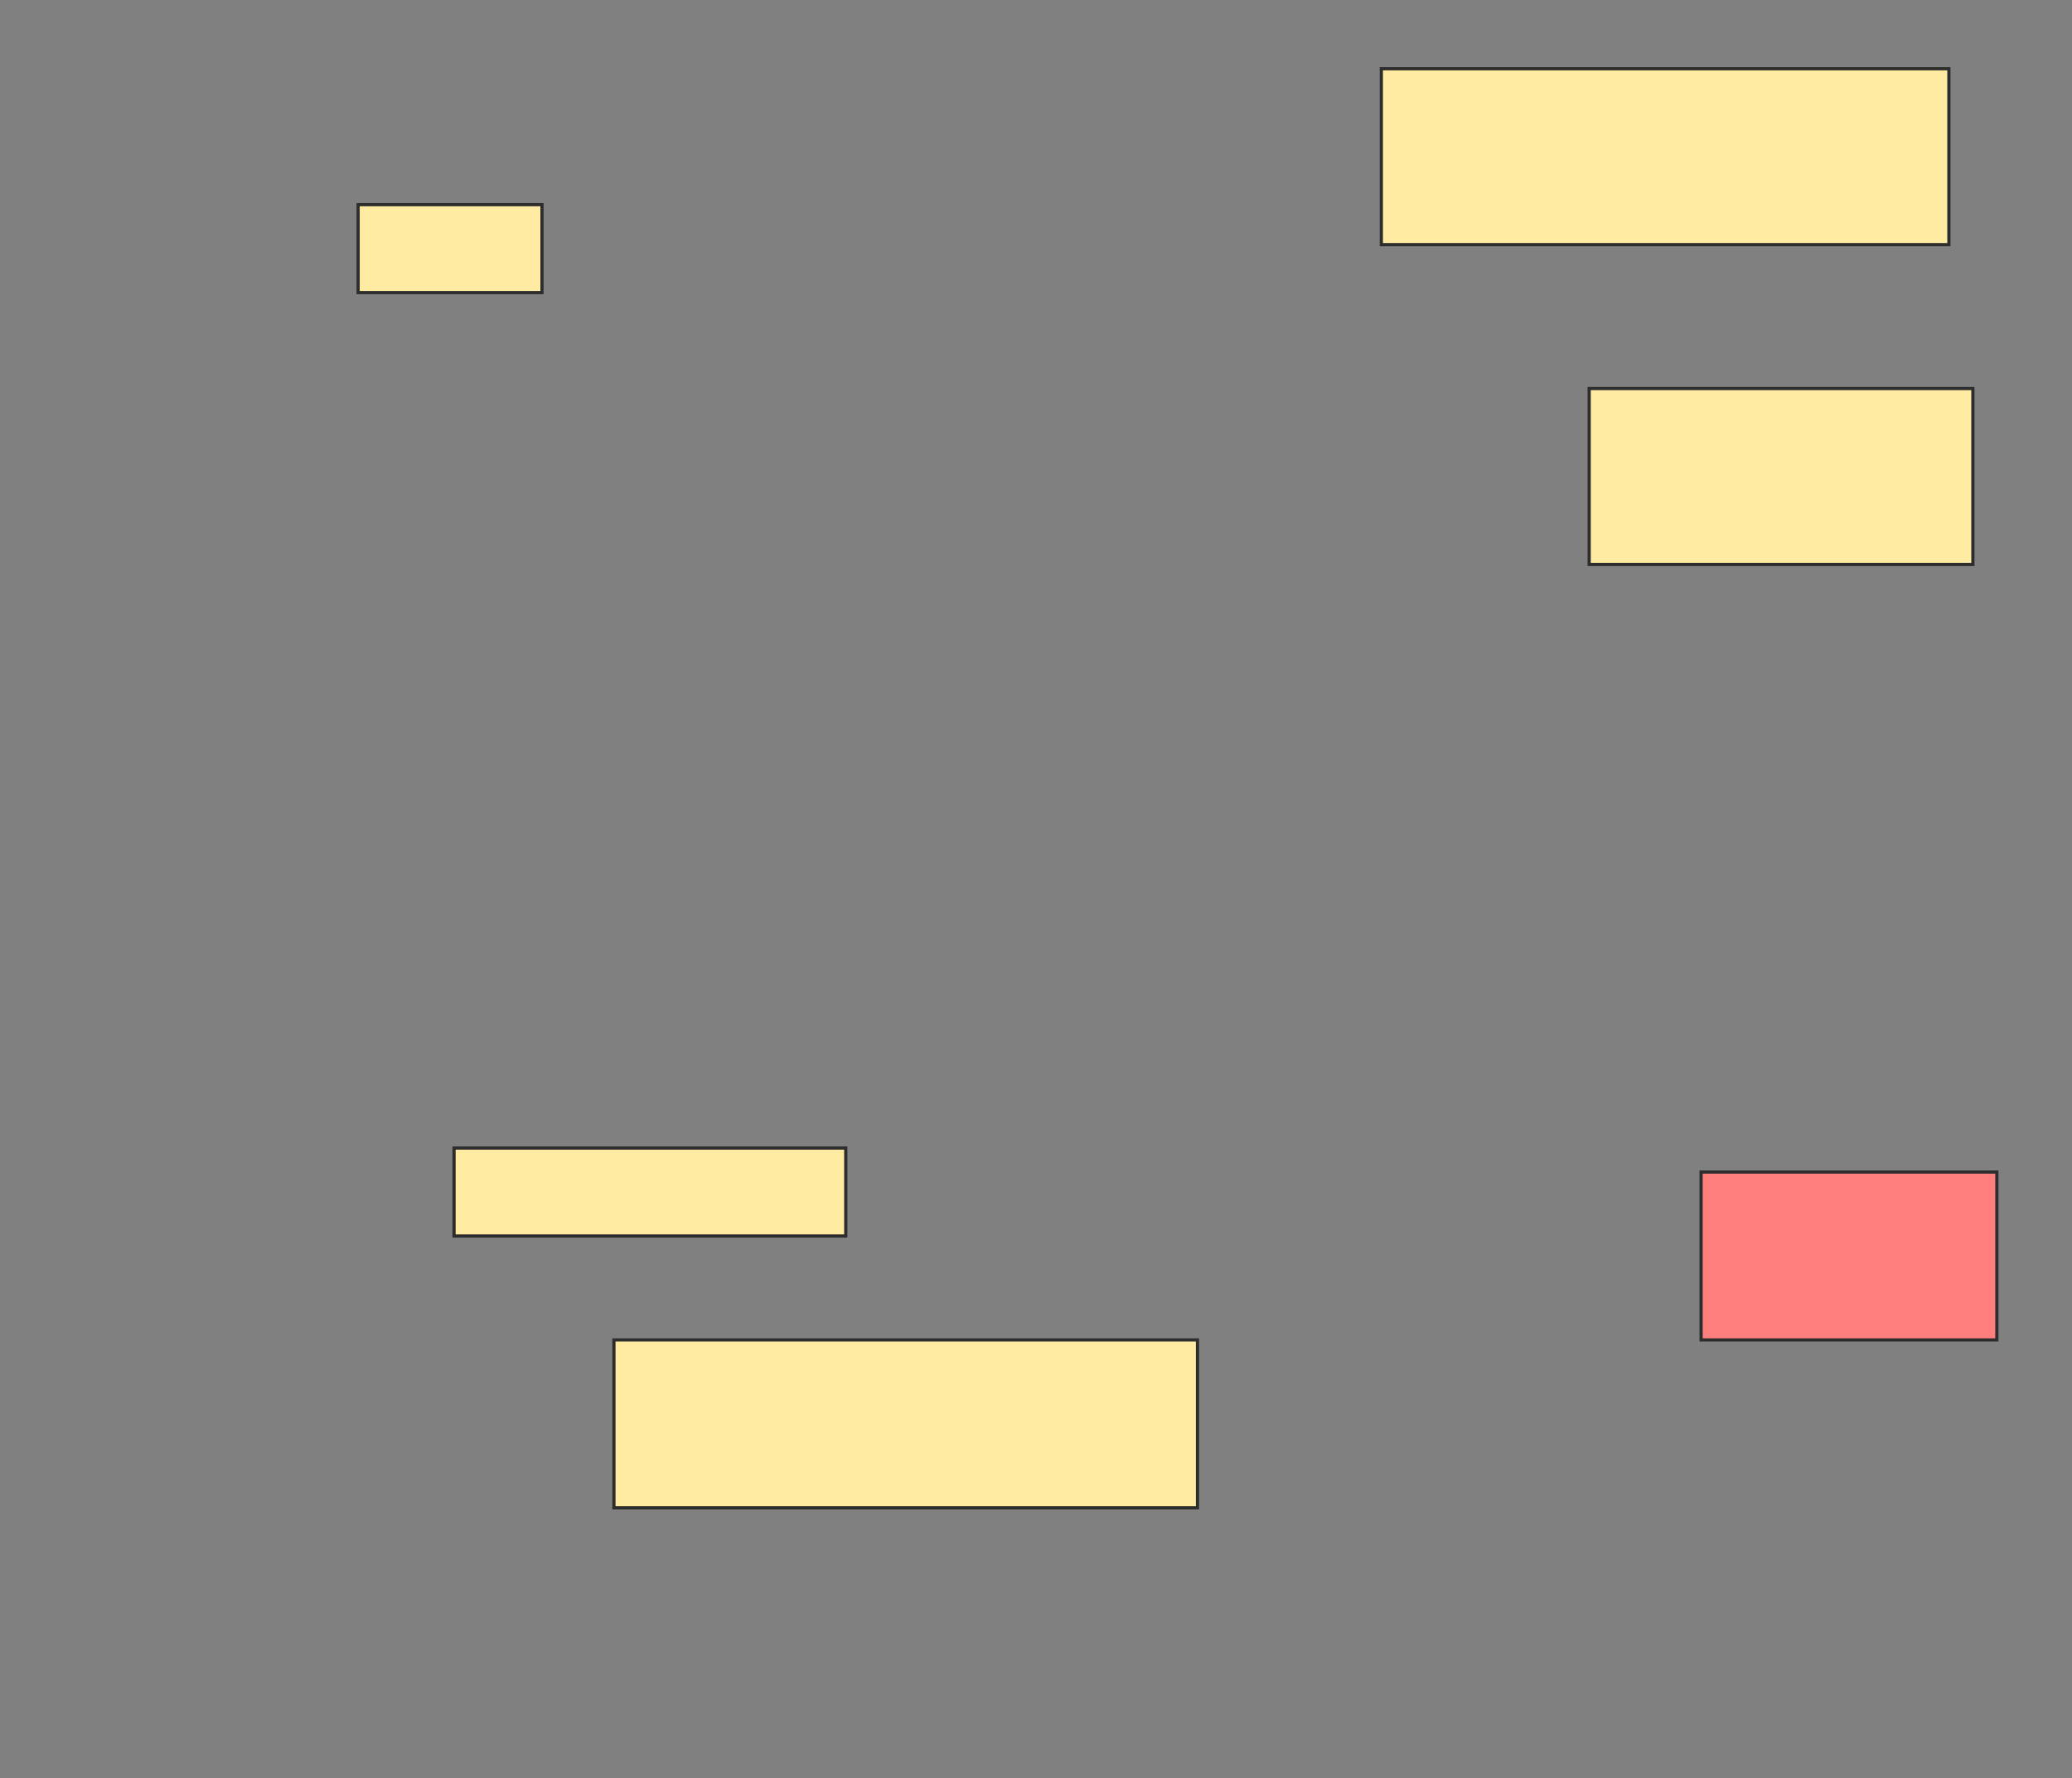 <svg height="556" width="648" xmlns="http://www.w3.org/2000/svg">
 <rect width="100%" height="100%" fill="#808080" stroke="none"/>
 <!-- Created with Image Occlusion Enhanced -->
 <g>
  <title>Labels</title>
 </g>
 <g>
  <title>Masks</title>
  <rect fill="#FFEBA2" height="55" id="308934811dc5478aab0d0e0b34a9e3f4-ao-1" stroke="#2D2D2D" width="177.5" x="432" y="21.5"/>
  <rect fill="#FFEBA2" height="27.5" id="308934811dc5478aab0d0e0b34a9e3f4-ao-2" stroke="#2D2D2D" width="57.5" x="112" y="64"/>
  <rect fill="#FFEBA2" height="55" id="308934811dc5478aab0d0e0b34a9e3f4-ao-3" stroke="#2D2D2D" width="120" x="497" y="121.5"/>
  <rect fill="#FFEBA2" height="27.5" id="308934811dc5478aab0d0e0b34a9e3f4-ao-4" stroke="#2D2D2D" width="122.5" x="142" y="359"/>
  <rect class="qshape" fill="#FF7E7E" height="52.5" id="308934811dc5478aab0d0e0b34a9e3f4-ao-5" stroke="#2D2D2D" width="92.5" x="532" y="366.5"/>
  <rect fill="#FFEBA2" height="52.5" id="308934811dc5478aab0d0e0b34a9e3f4-ao-6" stroke="#2D2D2D" width="182.5" x="192" y="419"/>
 </g>
</svg>